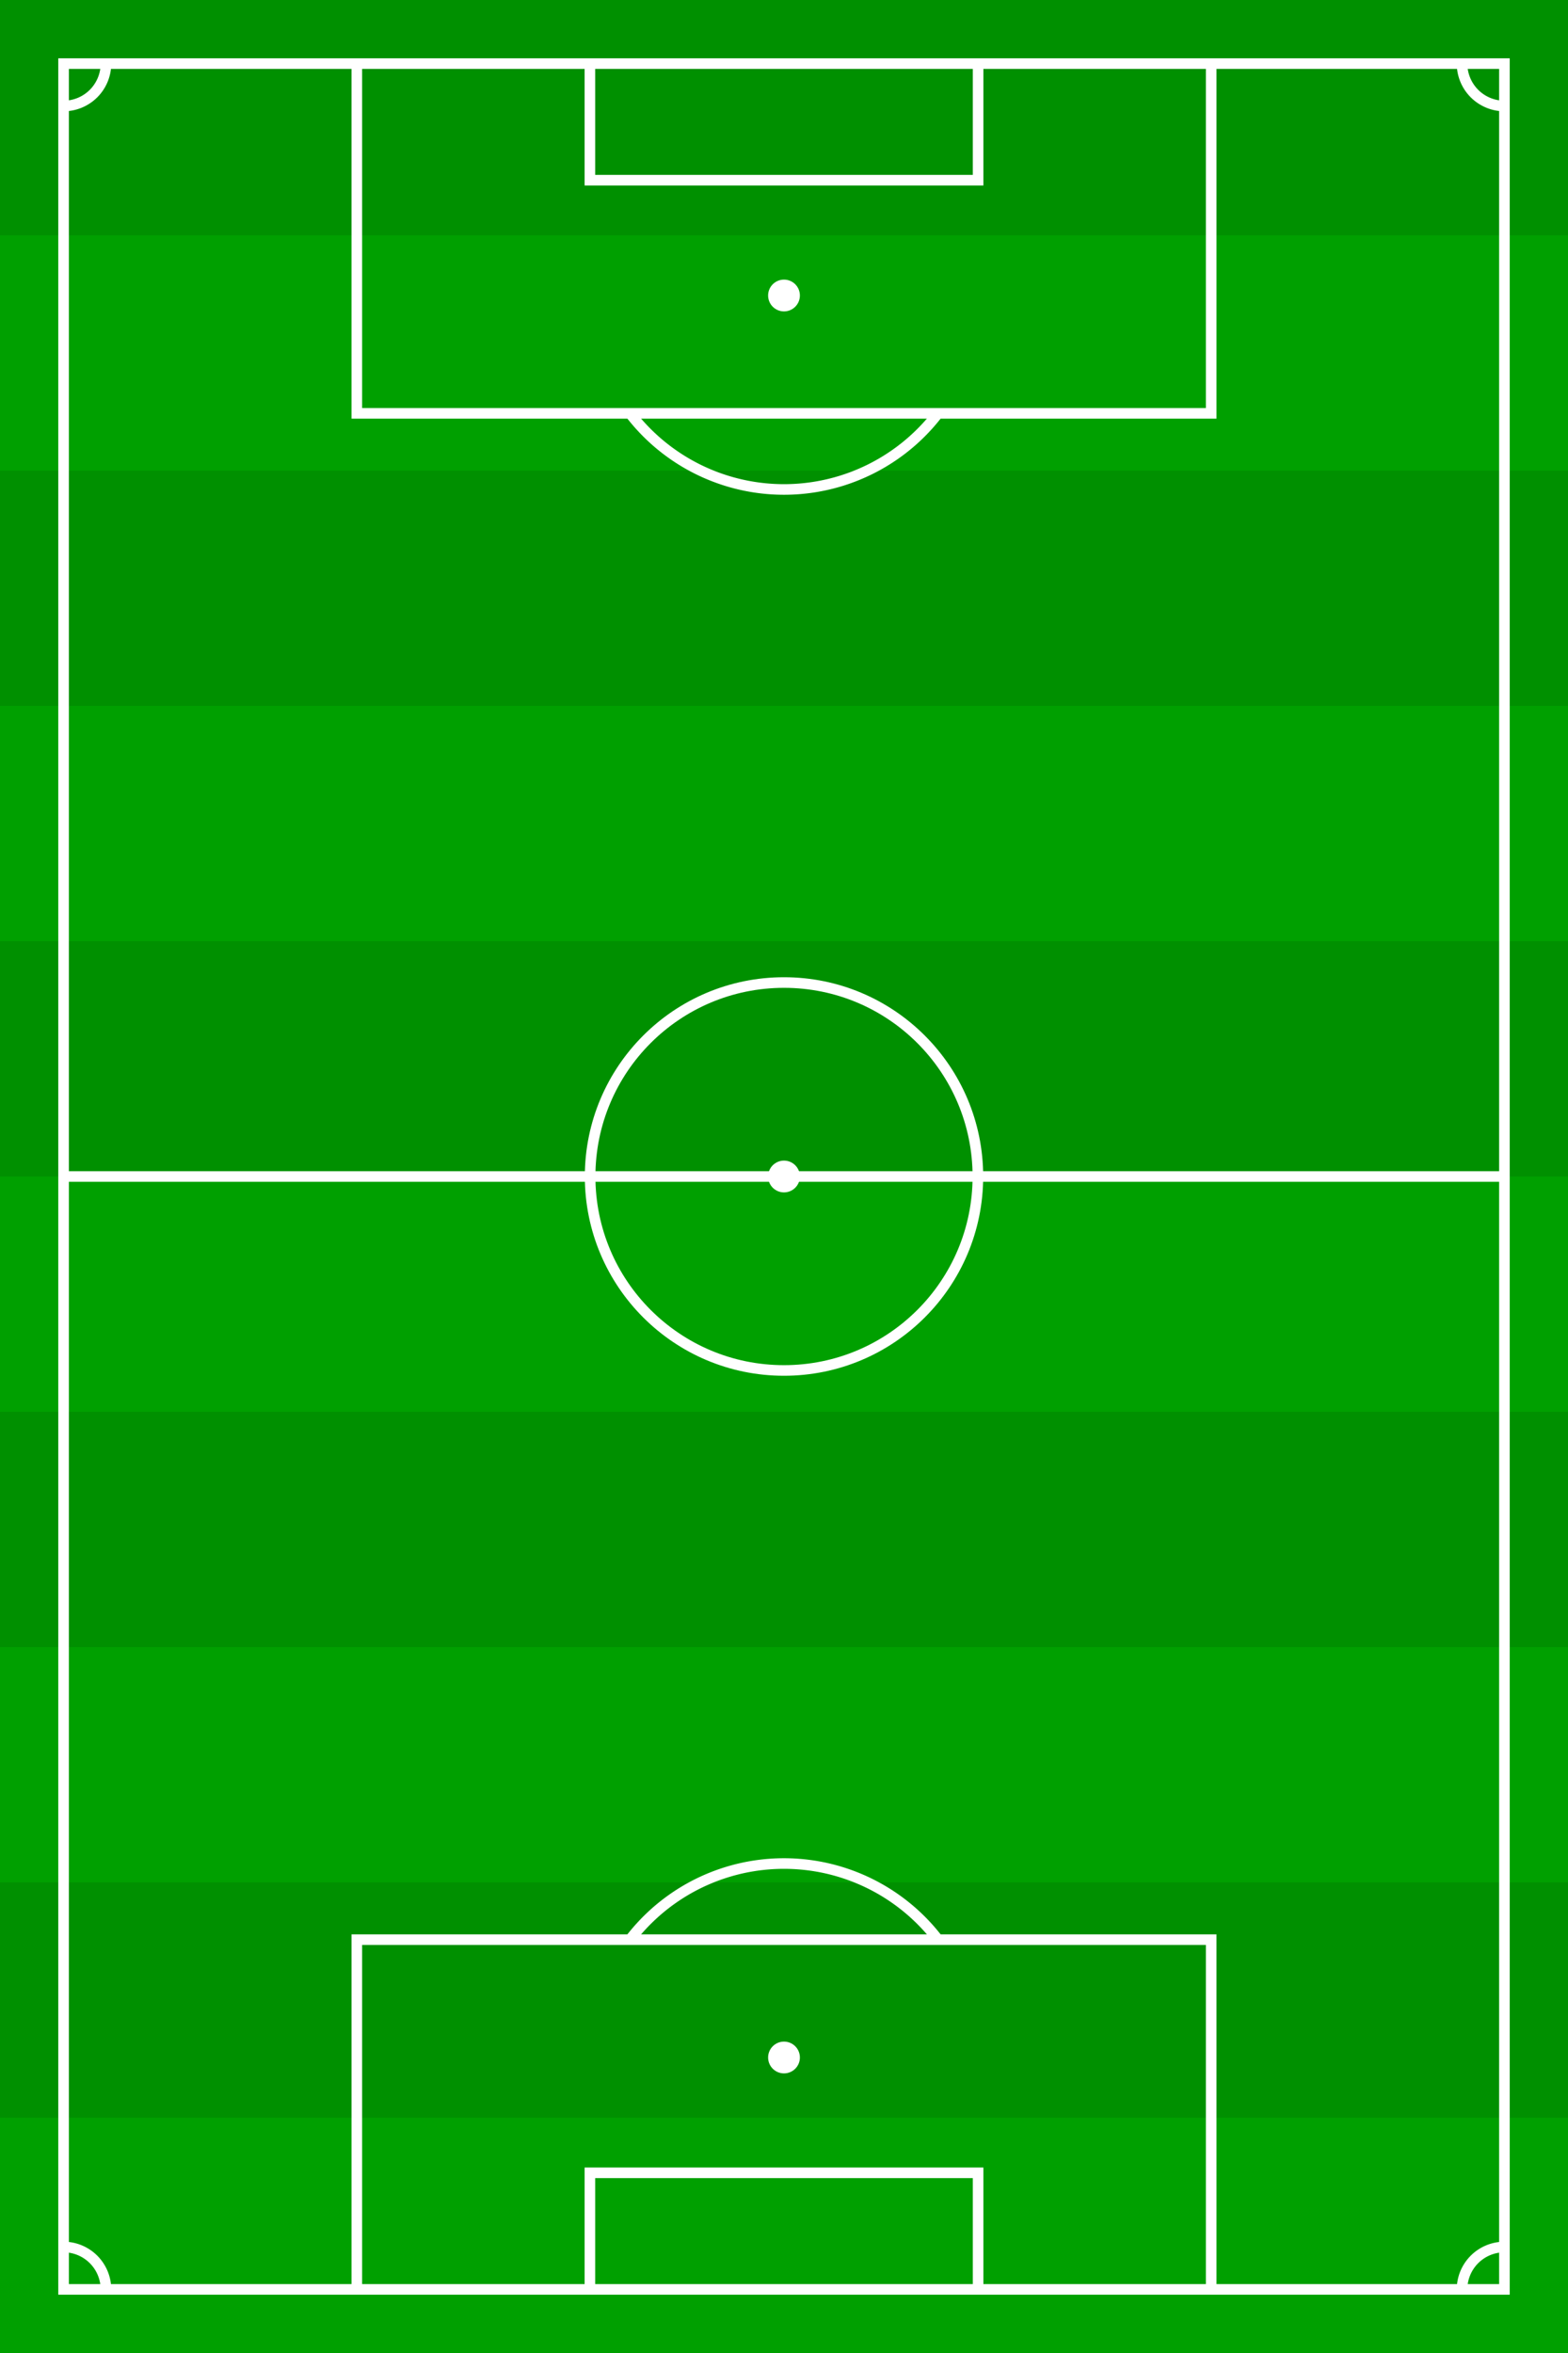 <?xml version="1.0" encoding="UTF-8"?>
<svg xmlns="http://www.w3.org/2000/svg" xmlns:xlink="http://www.w3.org/1999/xlink" width="740" height="1110" viewBox="0 0 74 111">
  <!-- Green background representing the field -->
  <rect id="" width="74" height="111" fill="#00a000"/>
  <!-- Darker green stripes to represent cut grass -->
  <rect width="74" height="11.1" y="0" fill="#008000" opacity="0.5"/>
  <rect width="74" height="11.1" y="22.2" fill="#008000" opacity="0.5"/>
  <rect width="74" height="11.1" y="44.4" fill="#008000" opacity="0.5"/>
  <rect width="74" height="11.1" y="66.6" fill="#008000" opacity="0.5"/>
  <rect width="74" height="11.1" y="88.8" fill="#008000" opacity="0.5"/>
  <g fill="none" stroke="#fff" stroke-width="0.5" transform="translate(3 3)">
    <!-- Outer border of the field -->
    <path id="Border" d="M 0 0 h 68 v 105 h -68 Z"/>
    <!-- Centre line dividing the field into two halves -->
    <path id="Centre line" d="M 0 52.5 h 68"/>
    <!-- Centre circle at the middle of the field -->
    <circle id="Centre circle" r="9.15" cx="34" cy="52.5"/>
    <!-- Centre mark at the middle of the centre circle -->
    <circle id="Centre mark" r="0.75" cx="34" cy="52.5" fill="#fff" stroke="none"/>
    <g id="Penalty area">
      <!-- Penalty area lines -->
      <path id="Penalty area line" d="M 13.84 0 v 16.5 h 40.32 v -16.5"/>
      <!-- Goal area lines -->
      <path id="Goal area line" d="M 24.84 0 v 5.5 h 18.32 v -5.5"/>
      <!-- Penalty mark inside the penalty area -->
      <circle id="Penalty mark" r="0.75" cx="34" cy="10.94" fill="#fff" stroke="none"/>
      <!-- Penalty arc at the edge of the penalty area -->
      <path id="Penalty arc" d="M 26.733 16.5 a 9.15 9.15 0 0 0 14.534 0"/>
    </g>
    <!-- Mirror the penalty area for the other half of the field -->
    <use xlink:href="#Penalty area" transform="rotate(180,34,52.5)" />
    <!-- Corner arcs at each corner of the field -->
    <path id="Corner arcs" d="M 0 2 a 2 2 0 0 0 2 -2M 66 0 a 2 2 0 0 0 2 2M 68 103 a 2 2 0 0 0 -2 2M 2 105 a 2 2 0 0 0 -2 -2"/>
  </g>
</svg>

